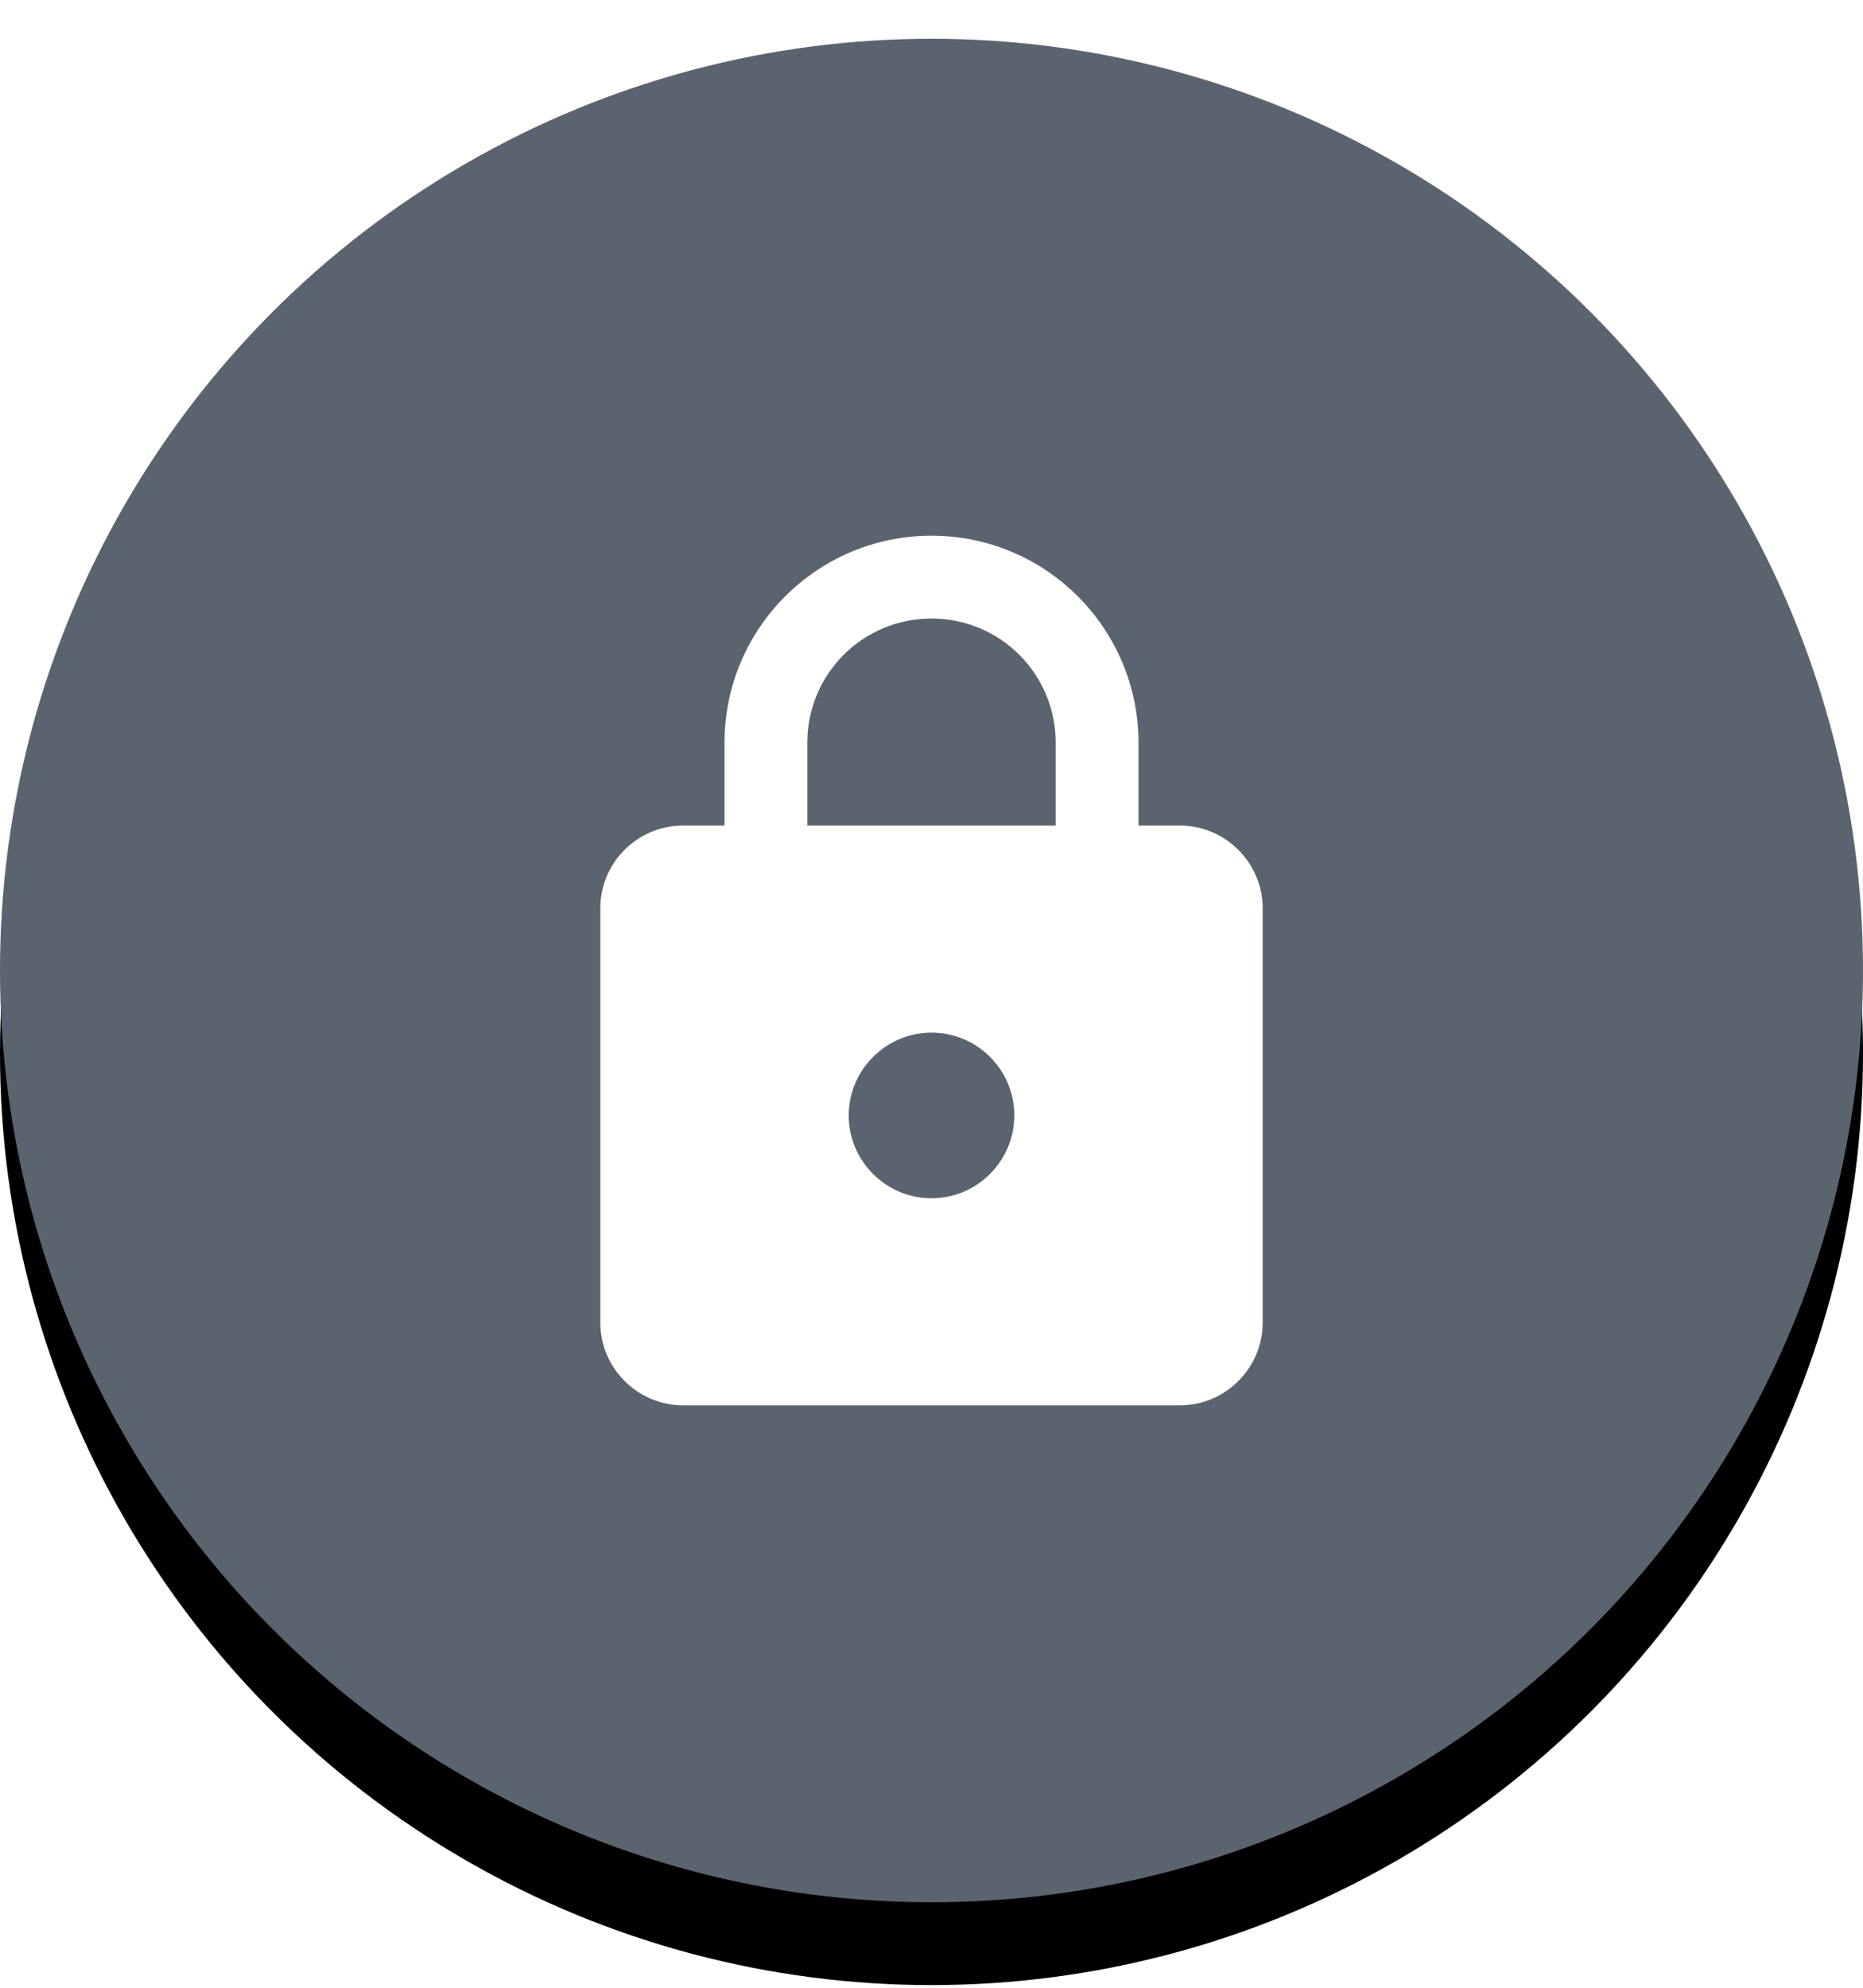 <svg xmlns:xlink="http://www.w3.org/1999/xlink" width="45" height="48" viewBox="0 0 45 48">
  <defs>
    <circle id="锁-b" cx="22.5" cy="22.5" r="22.5"/>
    <filter id="锁-a" width="200%" height="200%" x="-50%" y="-50%" filterUnits="objectBoundingBox">
      <feOffset dy="2" in="SourceAlpha" result="shadowOffsetOuter1"/>
      <feColorMatrix in="shadowOffsetOuter1" values="0 0 0 0 0   0 0 0 0 0   0 0 0 0 0  0 0 0 0.1 0"/>
    </filter>
  </defs>
  <g fill="none" fill-rule="evenodd" transform="translate(0 .936)">
    <use fill="#000" filter="url(#锁-a)" xlink:href="#锁-b"/>
    <use fill="#5A646E" xlink:href="#锁-b"/>
    <path fill="#FFF" d="M22.5,28 C23.6,28 24.5,27.1 24.5,26 C24.5,24.89 23.6,24 22.5,24 C21.4,24 20.5,24.9 20.5,26 C20.5,27.1 21.4,28 22.5,28 L22.5,28 Z M28.5,19 C29.6,19 30.5,19.9 30.5,21 L30.5,31 C30.5,32.1 29.6,33 28.5,33 L16.5,33 C15.4,33 14.5,32.1 14.5,31 L14.5,21 C14.5,19.89 15.4,19 16.5,19 L17.5,19 L17.5,17 C17.5,14.24 19.74,12 22.5,12 C25.26,12 27.5,14.24 27.5,17 L27.5,19 L28.5,19 L28.5,19 Z M22.5,14 C20.84,14 19.5,15.34 19.5,17 L19.5,19 L25.5,19 L25.5,17 C25.5,15.34 24.16,14 22.5,14 Z"/>
  </g>
</svg>
